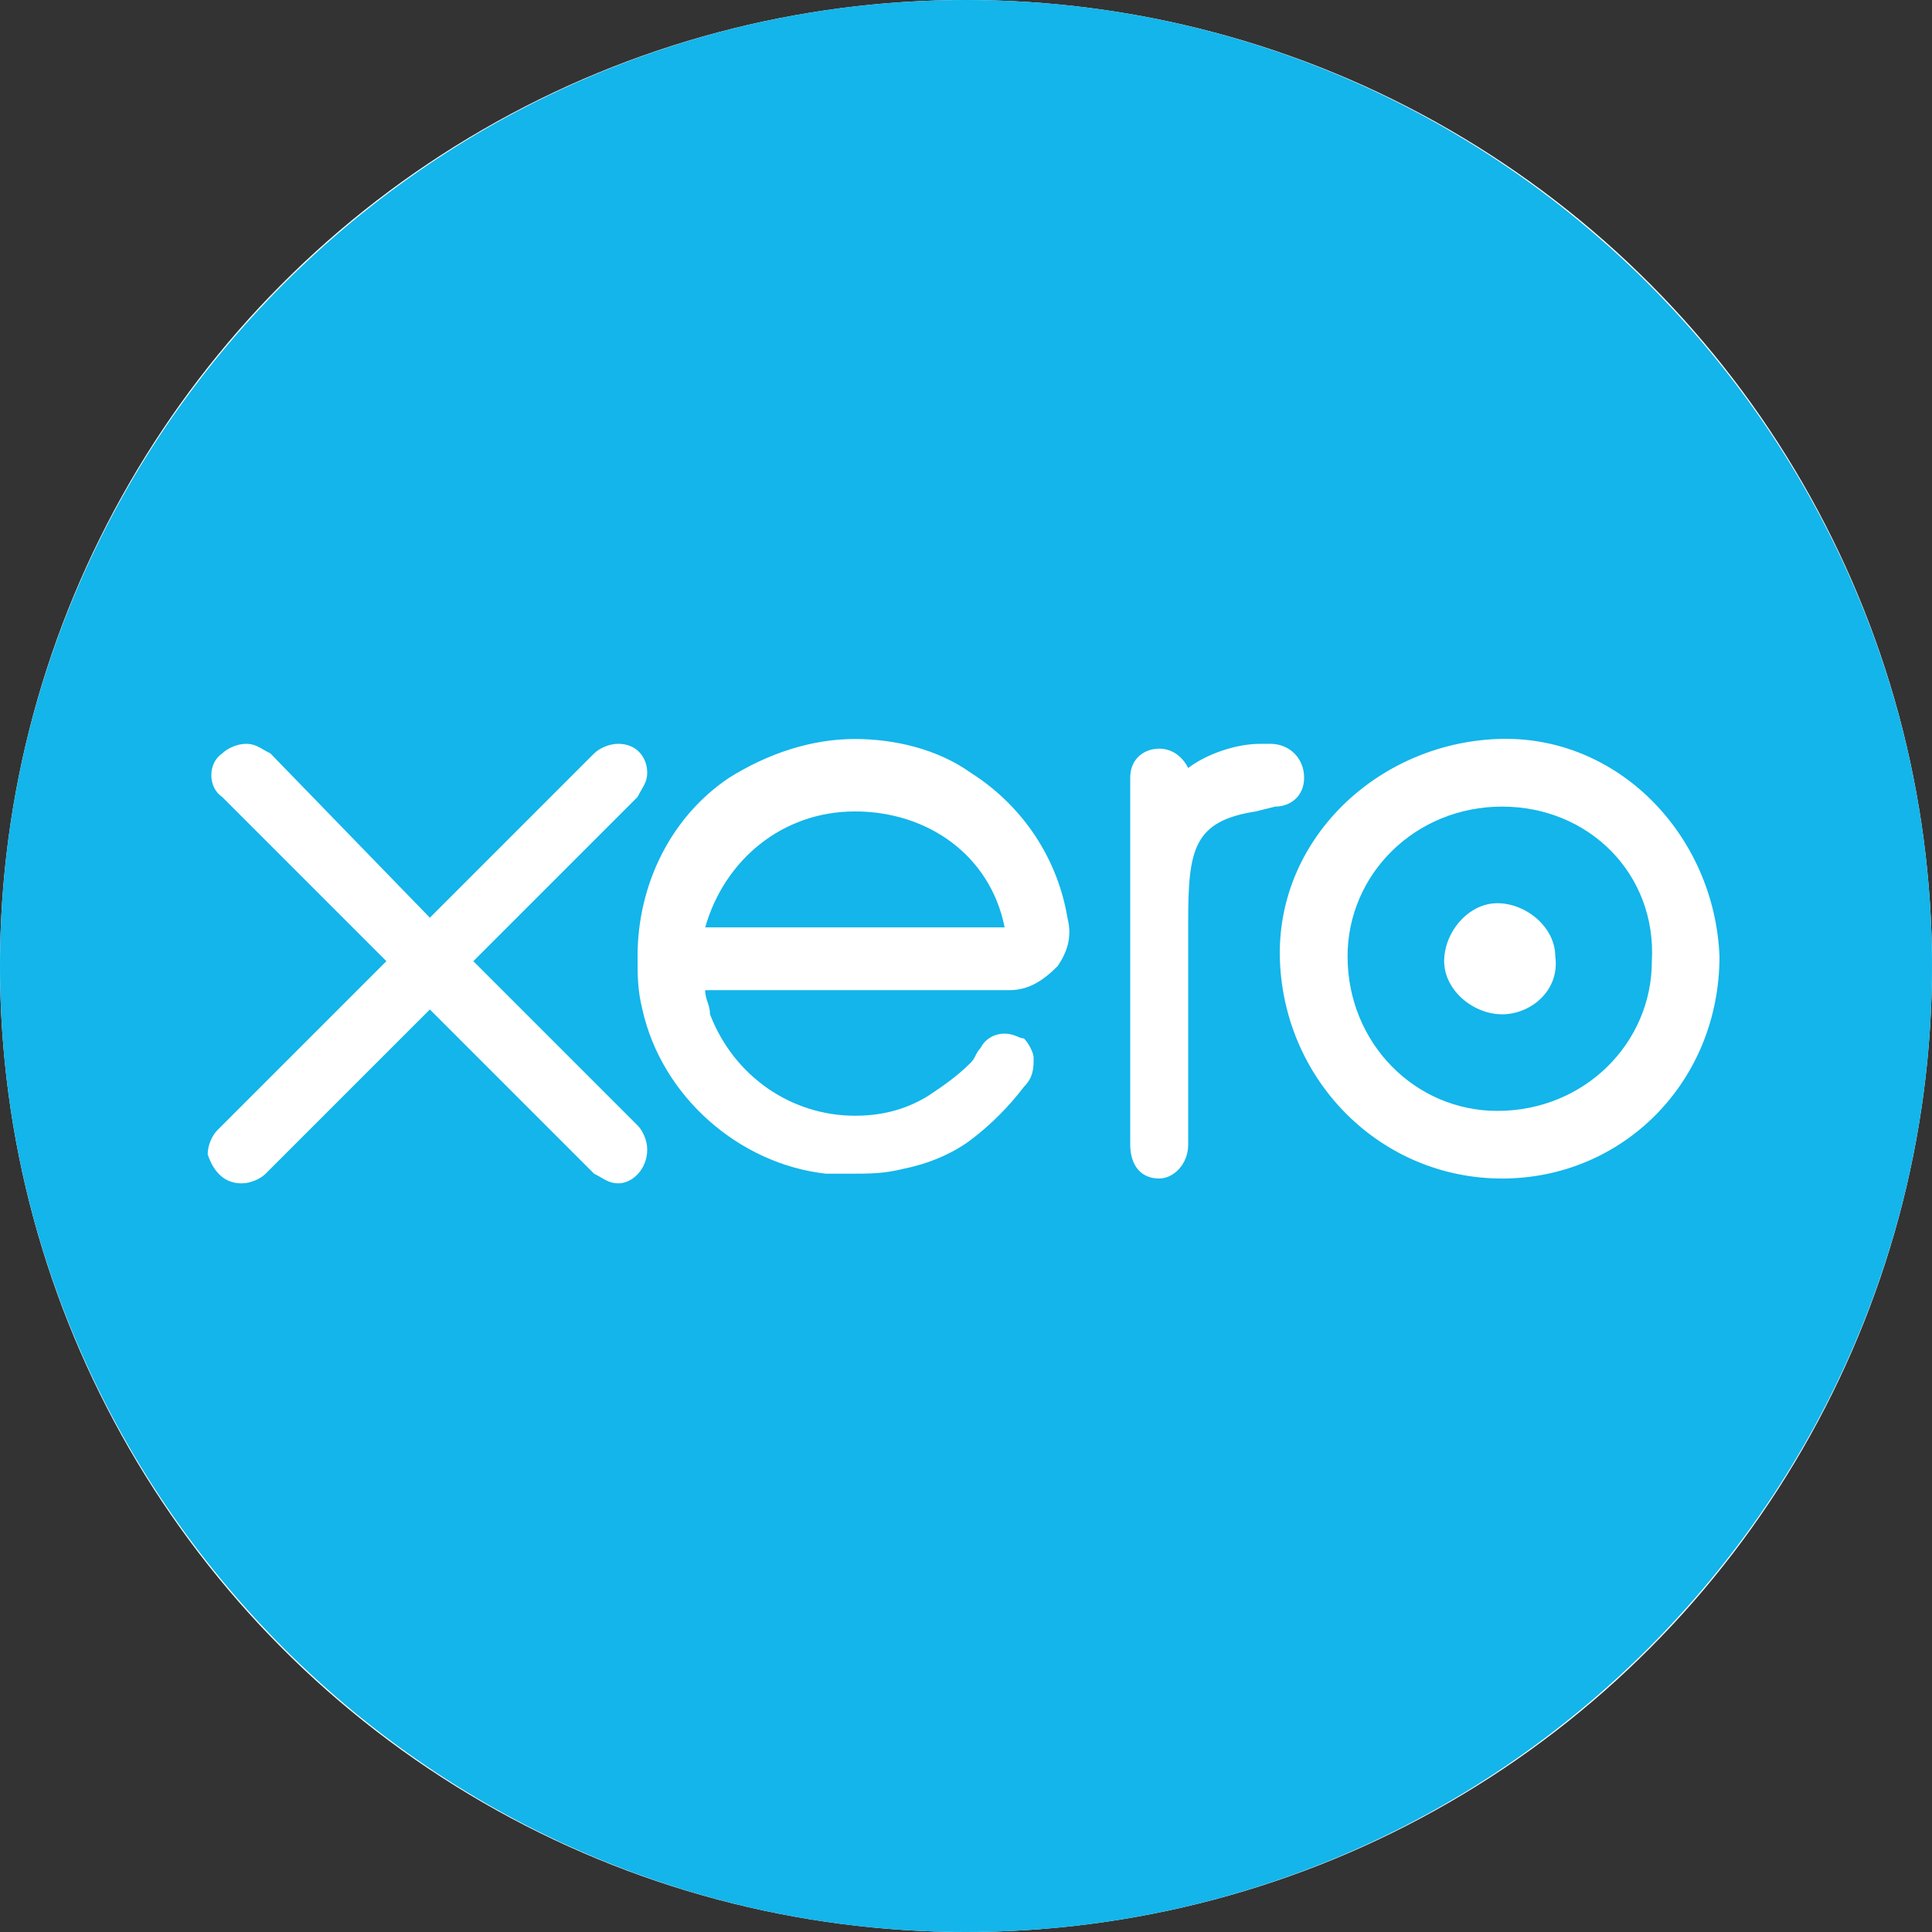 <?xml version="1.0" encoding="utf-8"?>
<!-- Generator: Adobe Illustrator 24.2.1, SVG Export Plug-In . SVG Version: 6.00 Build 0)  -->
<svg version="1.1" id="Layer_1" xmlns="http://www.w3.org/2000/svg" xmlns:xlink="http://www.w3.org/1999/xlink" x="0px" y="0px"
	 viewBox="0 0 40 40" style="enable-background:new 0 0 40 40;" xml:space="preserve">
<rect x="0" y="0" width="40" height="40" fill="#333333" stroke="none"/>
<g>
	<ellipse style="fill:#FFFFFF;" cx="20" cy="20" rx="20" ry="20"/>
	<path style="fill-rule:evenodd;clip-rule:evenodd;fill:#13B5EA;" d="M31.1,16.7c-1.8,0-3.2,1.4-3.2,3.1c0,1.8,1.4,3.2,3.1,3.2
		c1.8,0,3.2-1.4,3.2-3.1c0,0,0,0,0,0C34.3,18.1,32.9,16.7,31.1,16.7z M31.1,21c-0.6,0-1.2-0.5-1.2-1.1c0-0.6,0.5-1.2,1.1-1.2
		s1.2,0.5,1.2,1.1c0,0,0,0,0,0C32.3,20.5,31.7,21,31.1,21z"/>
	<path style="fill-rule:evenodd;clip-rule:evenodd;fill:#13B5EA;" d="M17.7,16.8c-1.5,0-2.7,1-3.1,2.4h6.2
		C20.5,17.7,19.2,16.8,17.7,16.8z"/>
	<path style="fill-rule:evenodd;clip-rule:evenodd;fill:#13B5EA;" d="M20,0C9,0,0,9,0,20s9,20,20,20s20-9,20-20S31,0,20,0z
		 M12.8,24.5c-0.2,0-0.3-0.1-0.5-0.2l-3.4-3.4l-3.4,3.4c-0.1,0.1-0.3,0.2-0.5,0.2c-0.4,0-0.6-0.3-0.7-0.6c0-0.2,0.1-0.4,0.2-0.5
		L8,19.9l-3.4-3.4c-0.3-0.2-0.3-0.7,0-0.9c0.1-0.1,0.3-0.2,0.5-0.2c0.2,0,0.3,0.1,0.5,0.2L8.9,19l3.4-3.4c0.1-0.1,0.3-0.2,0.5-0.2
		c0.4,0,0.6,0.3,0.6,0.6c0,0.2-0.1,0.3-0.2,0.5l-3.4,3.4l3.4,3.4c0.1,0.1,0.2,0.3,0.2,0.5C13.4,24.2,13.1,24.5,12.8,24.5
		C12.8,24.5,12.8,24.5,12.8,24.5z M21.9,20c-0.3,0.3-0.6,0.5-1,0.5h-6.3v0c0,0.2,0.1,0.3,0.1,0.5c0.5,1.3,1.7,2.1,3,2.1
		c0.5,0,1-0.1,1.5-0.4c0.3-0.2,0.6-0.4,0.9-0.7c0.1-0.1,0.1-0.2,0.2-0.3l0,0c0.1-0.2,0.3-0.3,0.5-0.3c0.2,0,0.3,0.1,0.4,0.1
		c0.1,0.1,0.2,0.3,0.2,0.4c0,0.2,0,0.4-0.2,0.6l0,0c-0.3,0.4-0.7,0.8-1.1,1.1c-0.4,0.3-0.9,0.5-1.4,0.6c-0.4,0.1-0.7,0.1-1.1,0.1
		h-0.5c-1.8-0.2-3.4-1.6-3.8-3.4c-0.1-0.4-0.1-0.7-0.1-1.1c0-1.5,0.7-2.9,1.9-3.7c0.8-0.5,1.7-0.8,2.6-0.8c0.8,0,1.7,0.2,2.4,0.7
		c1.1,0.7,1.8,1.8,2,3C22.2,19.4,22.1,19.7,21.9,20z M26,16.8c-1.3,0.2-1.4,0.8-1.4,2.3v4.6c0,0.4-0.3,0.7-0.6,0.7
		c-0.4,0-0.6-0.3-0.6-0.7v-7.6c0-0.4,0.3-0.6,0.6-0.6c0,0,0,0,0,0c0.3,0,0.5,0.2,0.6,0.4c0.4-0.3,1-0.5,1.5-0.5h0.2
		c0.4,0,0.7,0.3,0.7,0.7c0,0.4-0.3,0.6-0.6,0.6c0,0,0,0,0,0L26,16.8z M31.1,24.4c-2.5,0-4.5-2-4.6-4.5s2-4.5,4.5-4.6s4.5,2,4.6,4.5
		c0,0,0,0,0,0C35.6,22.4,33.6,24.4,31.1,24.4L31.1,24.4z"/>
</g>
</svg>
